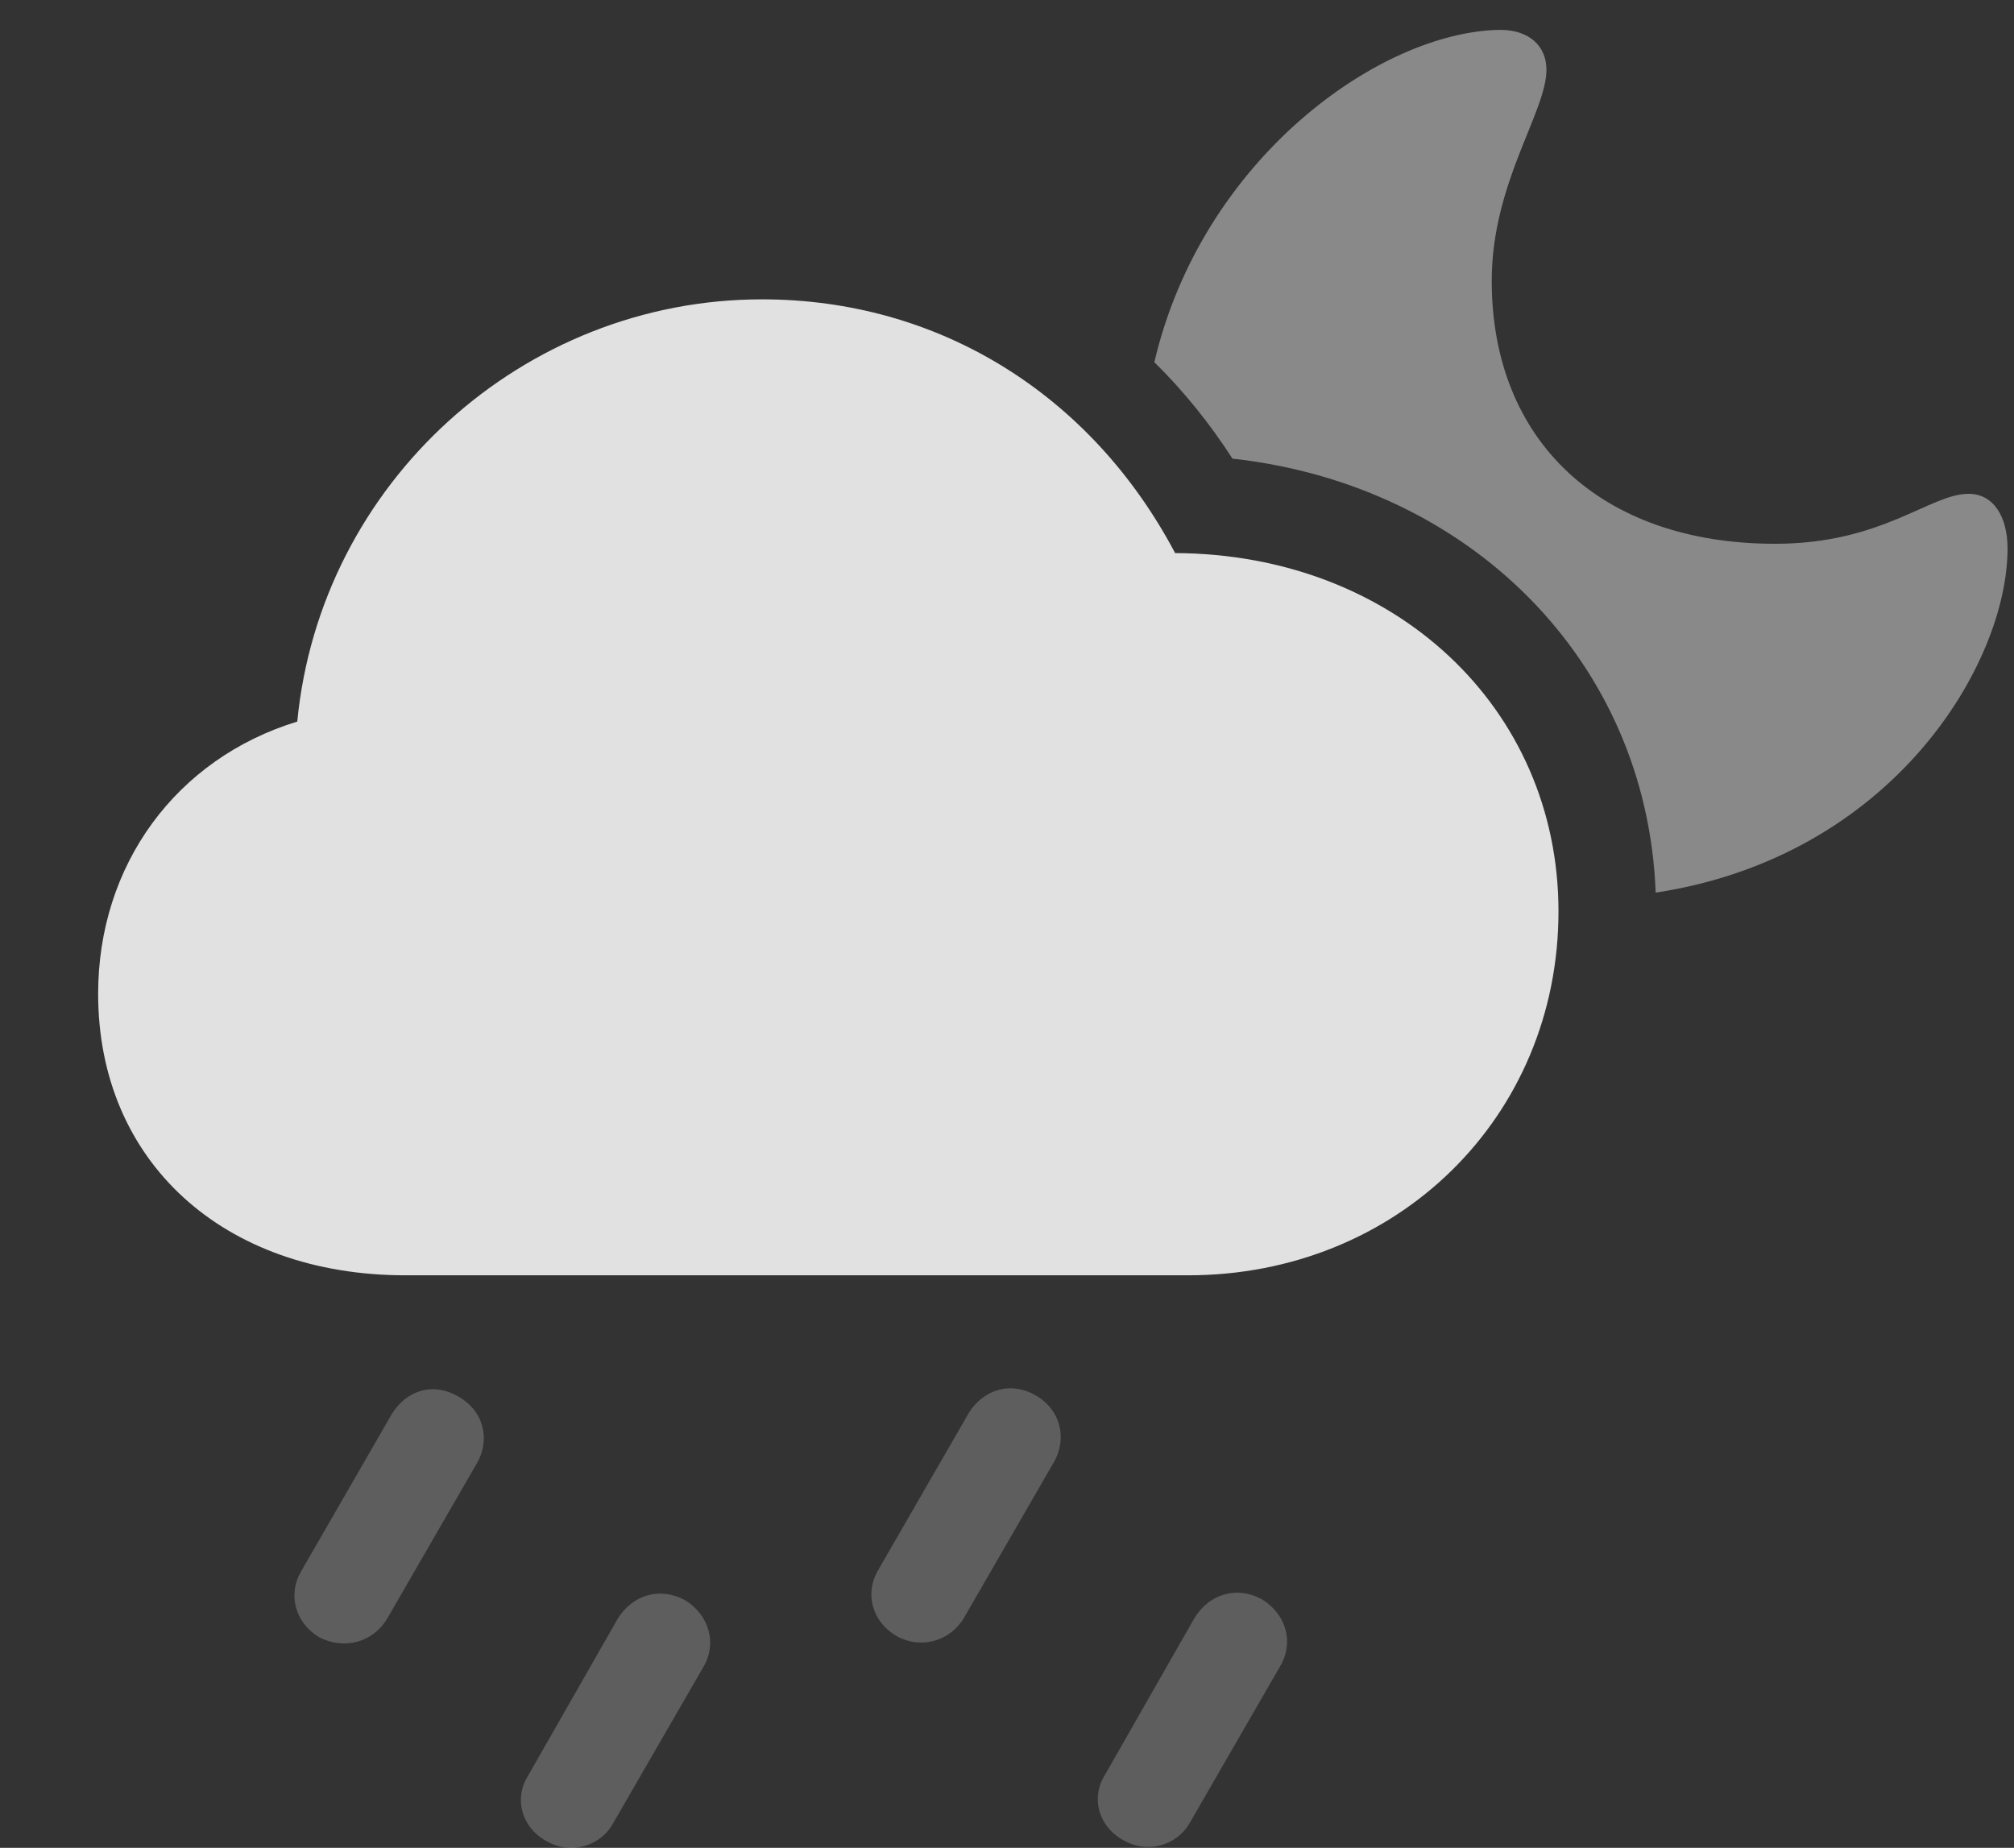 <?xml version="1.0" encoding="UTF-8"?>
<!--Generator: Apple Native CoreSVG 341-->
<!DOCTYPE svg
PUBLIC "-//W3C//DTD SVG 1.1//EN"
       "http://www.w3.org/Graphics/SVG/1.1/DTD/svg11.dtd">
<svg version="1.1" xmlns="http://www.w3.org/2000/svg" xmlns:xlink="http://www.w3.org/1999/xlink" viewBox="0 0 21.24 19.488">
 <rect x="0" y="0" width="21.24" height="19.488" fill="#333333" stroke="none"/>
 <g>
  <rect height="19.488" opacity="0" width="21.24" x="0" y="0"/>
  <path d="M13.31 16.868C13.565 17.024 13.652 17.327 13.496 17.581L12.549 19.222C12.412 19.466 12.1 19.554 11.846 19.407C11.582 19.261 11.504 18.958 11.65 18.724L12.598 17.063C12.754 16.809 13.047 16.722 13.31 16.868Z" fill="white" fill-opacity="0.212"/>
  <path d="M10.928 14.72C11.182 14.866 11.26 15.169 11.113 15.423L10.166 17.063C10.02 17.308 9.717 17.395 9.463 17.259C9.189 17.102 9.121 16.8 9.258 16.565L10.215 14.905C10.371 14.651 10.664 14.563 10.928 14.72Z" fill="white" fill-opacity="0.212"/>
  <path d="M7.227 16.878C7.48 17.034 7.568 17.337 7.412 17.591L6.465 19.231C6.328 19.476 6.016 19.563 5.762 19.417C5.498 19.27 5.42 18.968 5.566 18.733L6.514 17.073C6.67 16.819 6.963 16.731 7.227 16.878Z" fill="white" fill-opacity="0.212"/>
  <path d="M4.834 14.729C5.098 14.876 5.176 15.179 5.029 15.433L4.082 17.073C3.936 17.317 3.633 17.405 3.369 17.268C3.105 17.112 3.037 16.809 3.174 16.575L4.131 14.915C4.287 14.661 4.57 14.573 4.834 14.729Z" fill="white" fill-opacity="0.212"/>
  <path d="M16.309 0.735C16.309 1.185 15.732 1.927 15.732 2.962C15.732 4.642 16.875 5.735 18.721 5.735C19.854 5.735 20.352 5.208 20.762 5.208C21.025 5.208 21.172 5.452 21.172 5.784C21.172 6.999 19.965 9.032 17.461 9.414C17.37 6.971 15.499 5.113 12.998 4.837C12.756 4.462 12.48 4.121 12.174 3.82C12.675 1.675 14.554 0.332 15.82 0.315C16.133 0.315 16.309 0.491 16.309 0.735Z" fill="white" fill-opacity="0.425"/>
  <path d="M4.277 13.45L12.529 13.45C14.736 13.45 16.436 11.78 16.436 9.612C16.436 7.464 14.707 5.843 12.393 5.833C11.504 4.153 9.893 3.157 8.037 3.157C5.518 3.157 3.379 5.091 3.135 7.61C1.855 8.001 1.035 9.124 1.035 10.481C1.035 12.249 2.354 13.45 4.277 13.45Z" fill="white" fill-opacity="0.85"/>
 </g>
</svg>
